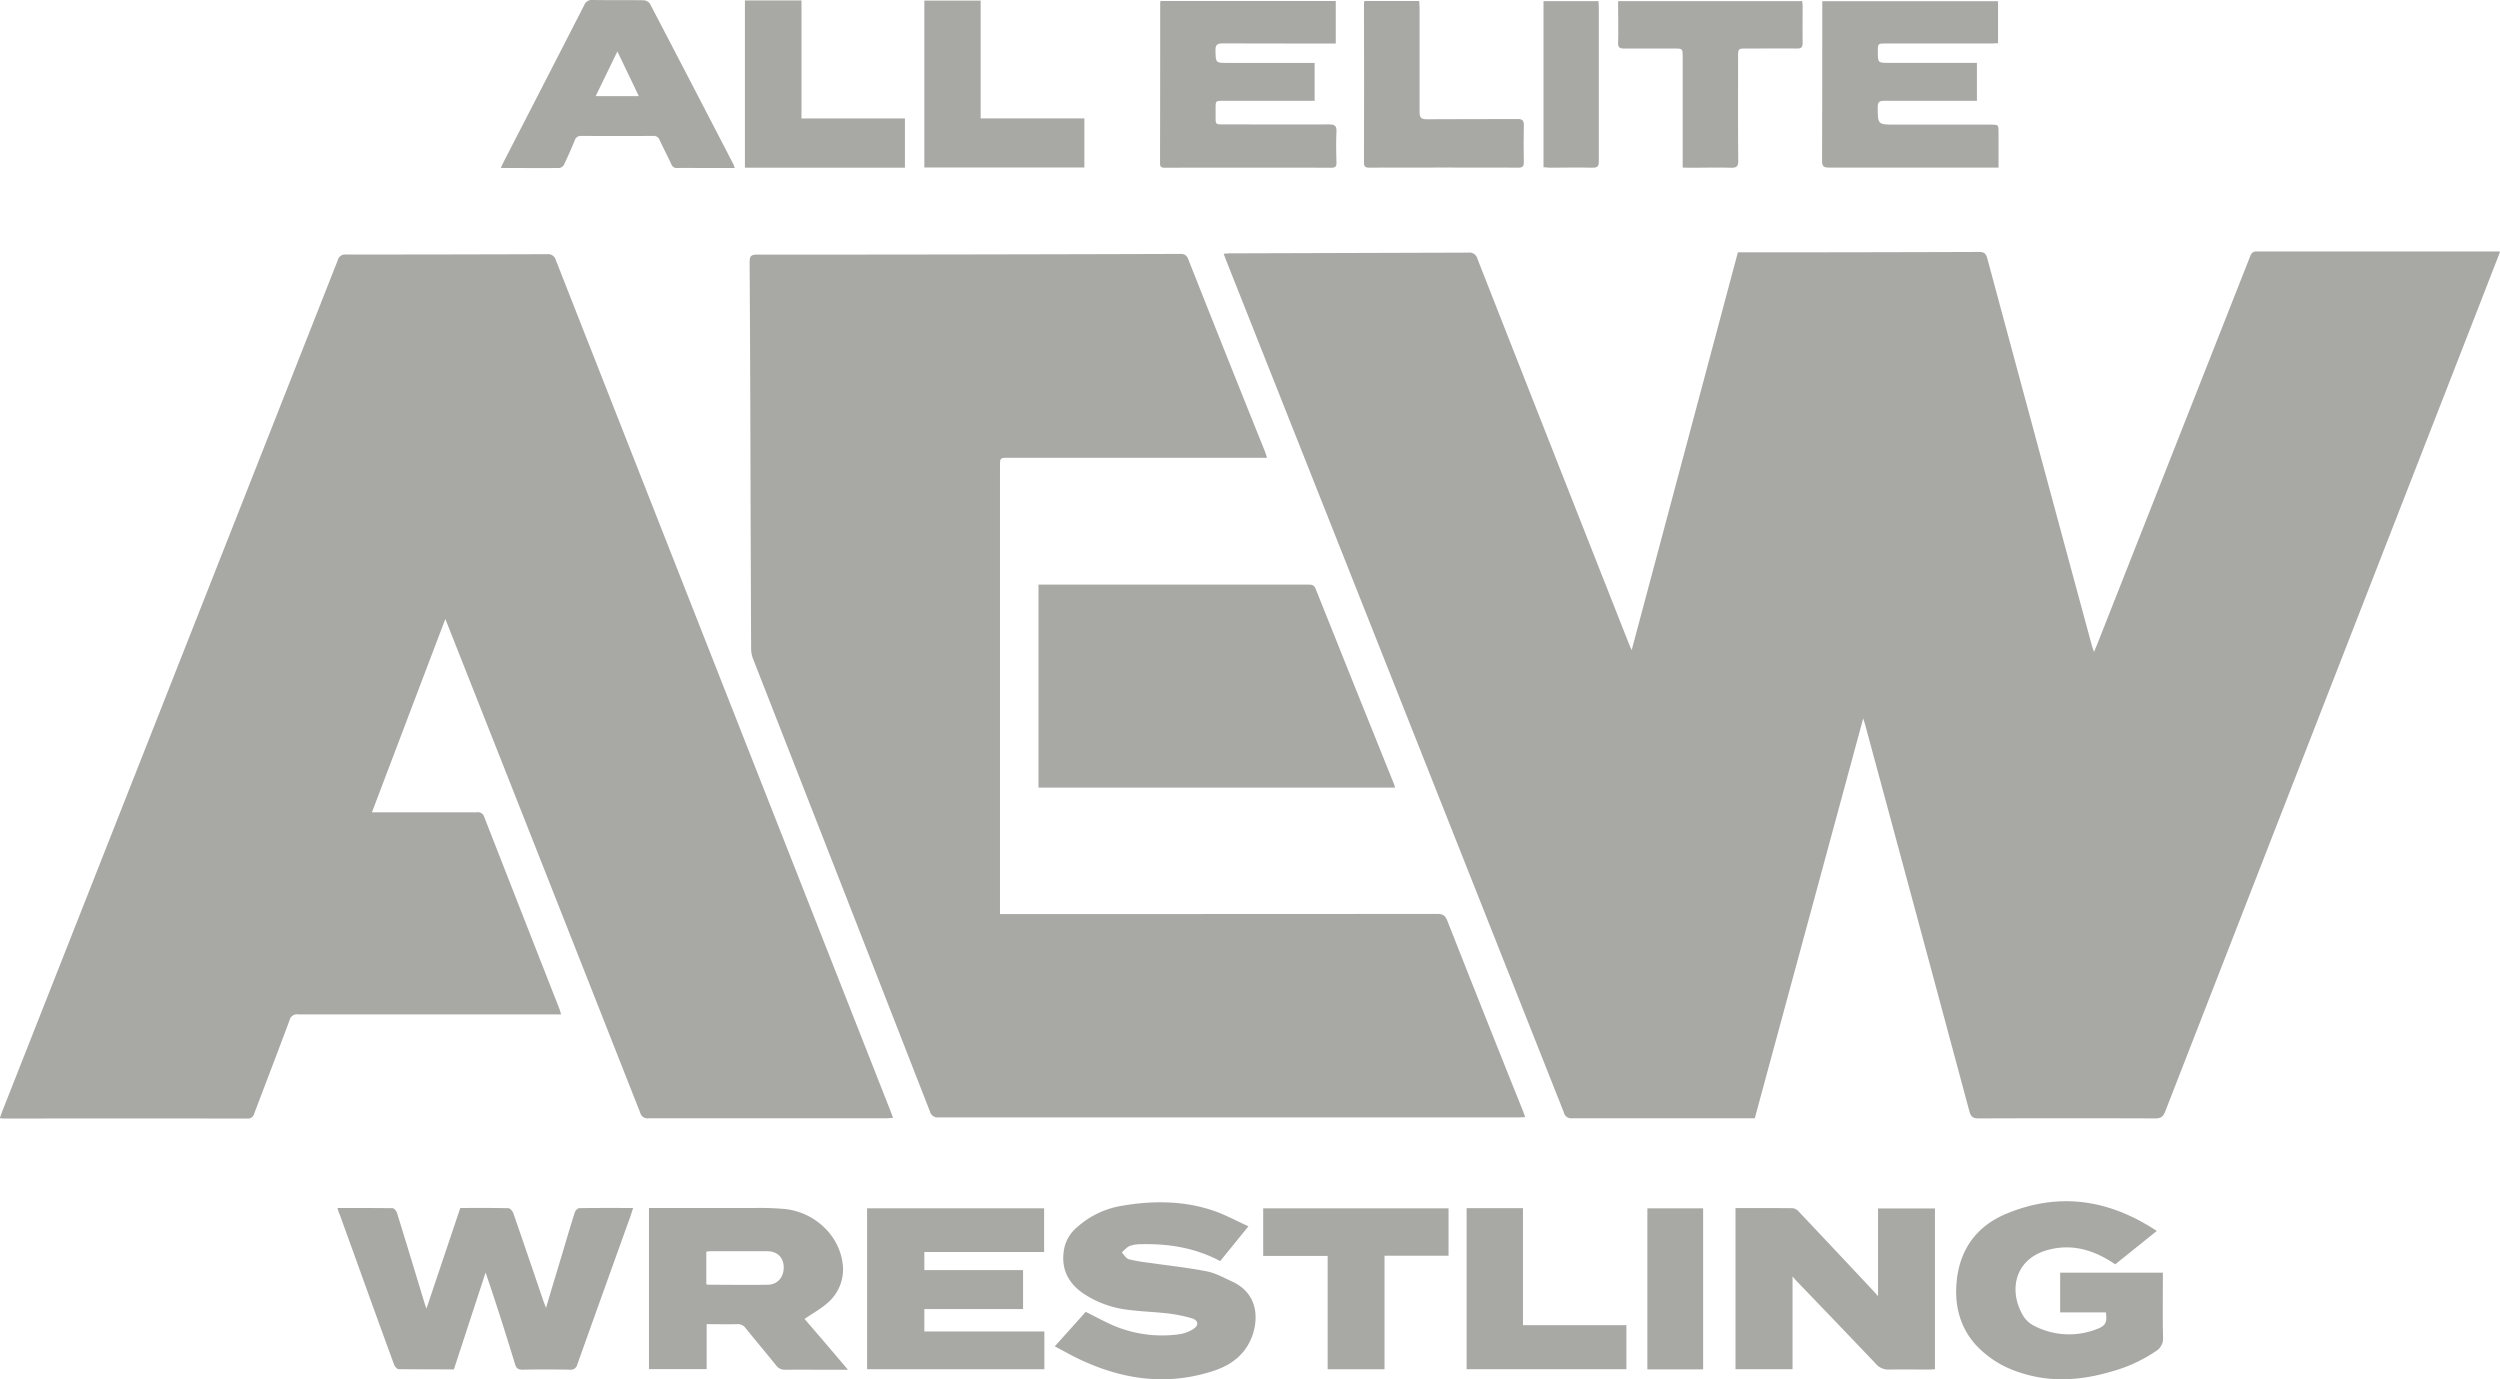 <svg xmlns="http://www.w3.org/2000/svg" viewBox="0 0 851.96 470.06"><defs><style>.cls-1{fill:#a8a9a5;}</style></defs><g id="Capa_2" data-name="Capa 2"><g id="Capa_1-2" data-name="Capa 1"><path class="cls-1" d="M852,85.75l-6.73,17.33q-53.72,137.84-107.4,275.69c-.67,1.73-1.47,2.38-3.41,2.37q-30-.12-60.11,0c-1.9,0-2.69-.48-3.21-2.41Q653.45,312.87,635.62,247c-.15-.55-.33-1.09-.67-2.18L598,381.09h-2.09q-30.06,0-60.11,0a2.59,2.59,0,0,1-2.87-2Q475.44,233.91,417.84,88.7c-.26-.66-.5-1.34-.84-2.25.83,0,1.46-.11,2.09-.11q40.64-.12,81.27-.25a2.81,2.81,0,0,1,3.14,2.15q25.72,65.51,51.55,131c.24.61.51,1.21,1,2.3L592.24,86h2.33q39.93,0,79.88-.14c1.73,0,2.34.56,2.78,2.17Q695,154,712.85,219.91c.17.62.41,1.22.76,2.26.48-1.15.81-1.91,1.11-2.67q26-65.94,52-131.89c.43-1.08.75-1.92,2.29-1.92q40.83,0,81.67,0C851,85.65,851.31,85.7,852,85.75Z"/><path class="cls-1" d="M126.75,276.82h2.56c11.05,0,22.1,0,33.15,0a2.23,2.23,0,0,1,2.55,1.56q12.8,32.77,25.67,65.53c.19.48.3,1,.54,1.77h-2.5q-43.54,0-87.07,0a2.65,2.65,0,0,0-3,2.05c-3.92,10.6-8,21.14-12,31.72a2.21,2.21,0,0,1-2.42,1.74q-41.23-.08-82.48,0c-.51,0-1-.07-1.82-.12.29-.81.5-1.48.75-2.12Q57.93,233.8,115.08,88.74a2.57,2.57,0,0,1,2.84-2q34.24,0,68.49-.12a2.72,2.72,0,0,1,3,2Q246.35,233.5,303.35,378.3c.31.8.6,1.6,1,2.67-.91,0-1.61.12-2.3.12q-40.55,0-81.08,0a2.47,2.47,0,0,1-2.77-1.83q-32.67-82.92-65.43-165.8c-.29-.73-.6-1.46-1-2.53C143.37,233,135.14,254.72,126.75,276.82Z"/><path class="cls-1" d="M431.78,156h-88c-3,0-3,0-3,3v152.5h2.86q73.1,0,146.19-.05c2,0,2.74.67,3.42,2.38Q506,346.23,519,378.6c.24.6.44,1.21.76,2.08-.92.05-1.62.12-2.32.12q-98.76,0-197.52,0a2.72,2.72,0,0,1-3-2q-30.13-77.24-60.36-154.45a9.61,9.61,0,0,1-.59-3.28q-.16-37.45-.25-74.9-.09-28.47-.26-56.93c0-1.91.51-2.46,2.45-2.47q72.09,0,144.19-.24c1.42,0,2.22.28,2.81,1.75q13,32.88,26.22,65.71C431.32,154.52,431.48,155.08,431.78,156Z"/><path class="cls-1" d="M475.43,268.41H353.9V199.22h91.81c1.16,0,2.05,0,2.63,1.42q13.29,33.3,26.71,66.56C475.16,267.5,475.24,267.81,475.43,268.41Z"/><path class="cls-1" d="M115,411.66c6.44,0,12.62,0,18.8.07.52,0,1.29,1,1.49,1.61,3.19,10.28,6.3,20.58,9.43,30.88.14.44.3.86.61,1.73,3.92-11.65,7.7-22.91,11.53-34.29,5.51,0,11-.05,16.41.08.58,0,1.41,1,1.66,1.71,3.43,9.85,6.78,19.73,10.15,29.6.25.74.53,1.47,1,2.66,2-6.8,3.93-13.13,5.83-19.45,1.31-4.4,2.59-8.8,4-13.16.18-.58,1-1.37,1.46-1.38,6.05-.1,12.1-.06,18.39-.06-.41,1.24-.73,2.3-1.1,3.34q-9,25-17.9,49.91a2.34,2.34,0,0,1-2.7,1.85c-5.33-.09-10.65-.1-16,0-1.57,0-2.14-.51-2.58-2-3.16-10.35-6.42-20.68-10-31.1q-5.39,16.47-10.8,33c-6.35,0-12.6,0-18.85-.07-.54,0-1.31-.93-1.55-1.59-4.52-12.35-9-24.73-13.44-37.1q-2.54-7-5.08-14.06C115.44,413.23,115.26,412.55,115,411.66Z"/><path class="cls-1" d="M591.43,411.68c6.66,0,13.11,0,19.55.05a3.54,3.54,0,0,1,2.08,1.24q12.77,13.5,25.44,27.06c.4.42.77.86,1.51,1.68V411.82H659.4v54.8c-.63,0-1.27.1-1.91.1-4.52,0-9-.08-13.57,0a5.59,5.59,0,0,1-4.66-1.95c-9-9.47-18-18.85-27.06-28.26-.32-.33-.61-.7-1.33-1.53V466.6H591.43Z"/><path class="cls-1" d="M735,419.49l-14.16,11.37c-7.23-4.94-14.92-7.23-23.35-4.79-11.15,3.23-13.15,14.22-7.78,22.71a9.23,9.23,0,0,0,3.58,3.08,25.84,25.84,0,0,0,20.89,1.22c3.41-1.22,3.92-2.26,3.49-5.83h-15.6V433.71h35v2.09c0,6.65-.1,13.31.06,20a5,5,0,0,1-2.41,4.63,50.93,50.93,0,0,1-15,6.92c-10.55,3.13-21.15,3.9-31.77.25a34.21,34.21,0,0,1-14.8-9.48c-5-5.65-6.9-12.6-6.46-20,.68-11.51,6.3-20,17-24.48C701.61,406.18,718.63,408.68,735,419.49Z"/><path class="cls-1" d="M221.16,411.66c12.22,0,24.26,0,36.3,0a91.56,91.56,0,0,1,10.35.39c9.87,1.2,17.91,8.77,19.28,18.05a15,15,0,0,1-5.18,14c-2.26,2-5,3.49-7.73,5.37l7.15,8.32,7.65,9h-4.57c-5.59,0-11.18-.05-16.77,0a3.61,3.61,0,0,1-3.18-1.52c-3.42-4.26-6.95-8.42-10.37-12.67a3.22,3.22,0,0,0-2.87-1.35c-3.38.09-6.78,0-10.41,0v15.32H221.16ZM240.7,437.6a2.28,2.28,0,0,0,.61.22c6.79,0,13.57.11,20.35,0,3.41-.07,5.53-2.69,5.41-6.14-.12-3.27-2.23-5.28-5.7-5.29-6.39,0-12.78,0-19.16,0a12.89,12.89,0,0,0-1.51.16Z"/><path class="cls-1" d="M395.51.35h59.7V14.83h-2.39c-12,0-24.09,0-36.14-.05-1.94,0-2.51.58-2.46,2.49.11,4.17,0,4.17,4.27,4.17H448V34.36H416.82c-2.55,0-2.55,0-2.56,2.65V39.8c0,2.58,0,2.6,2.68,2.6,12,0,24,.05,35.95,0,2,0,2.66.52,2.56,2.58-.18,3.45-.09,6.92,0,10.38,0,1.2-.21,1.8-1.62,1.8q-28.46-.06-56.91,0c-1,0-1.6-.2-1.6-1.42q.06-27.36.05-54.72A3.28,3.28,0,0,1,395.51.35Z"/><path class="cls-1" d="M681.07,57.11h-2.43c-18.44,0-36.88,0-55.32,0-1.75,0-2.4-.34-2.39-2.27C621,37.42,621,20,621,2.53V.41H680.9V14.72c-.72,0-1.49.1-2.25.1H642.7c-2.76,0-2.76,0-2.77,2.69,0,3.92,0,3.92,3.87,3.92h29.9V34.36h-2.28c-9.79,0-19.58,0-29.36,0-1.63,0-2.17.42-2.16,2.11,0,6,0,6,5.93,6h32.56c2.68,0,2.68,0,2.68,2.76Z"/><path class="cls-1" d="M359.45,458.82,370,447.06c3.29,1.63,6.42,3.37,9.69,4.77a42.62,42.62,0,0,0,22.1,2.88,12.42,12.42,0,0,0,4.8-1.75c2.06-1.25,1.86-3-.42-3.7a48.29,48.29,0,0,0-8-1.64c-4.56-.54-9.16-.66-13.71-1.25a34.69,34.69,0,0,1-15.23-5.54c-5.76-3.92-7.91-9.3-6.45-15.89A13.08,13.08,0,0,1,367.3,418a30,30,0,0,1,15.17-7.11c10.35-1.76,20.72-1.75,30.79,1.6,4.05,1.35,7.85,3.45,12.19,5.41l-9.63,11.86c-8.57-4.56-17.67-6-27.11-5.75a10.88,10.88,0,0,0-3.9.66,10.46,10.46,0,0,0-2.5,2.2c.78.78,1.44,2,2.36,2.26a58.72,58.72,0,0,0,7.25,1.25c6.44.94,12.92,1.62,19.3,2.87,3,.59,5.83,2.16,8.66,3.47,8.65,4,9,12.19,7,18.16-2.19,6.42-7,10.21-13.24,12.27-15,4.93-29.53,3.29-43.72-3C366.39,462.65,363.06,460.69,359.45,458.82Z"/><path class="cls-1" d="M295.49,411.77h60.33v14.89H315v6.17h33.64v13.28H315v7.63h40.9v12.87H295.49Z"/><path class="cls-1" d="M250.4,57.25H238.7c-2.59,0-5.19-.06-7.78,0A1.93,1.93,0,0,1,228.8,56c-1.28-2.78-2.71-5.48-4-8.26a2.15,2.15,0,0,0-2.29-1.42q-12.18.07-24.36,0a2.18,2.18,0,0,0-2.33,1.62c-1.13,2.77-2.34,5.51-3.63,8.2a2.13,2.13,0,0,1-1.54,1.1c-6.57.08-13.15,0-20,0,.41-.84.7-1.48,1-2.1Q185.4,28.47,199.09,1.76A2.74,2.74,0,0,1,202,0c5.79.09,11.58,0,17.36.09a2.82,2.82,0,0,1,2.13,1.18Q235.8,28.66,250,56.12C250.11,56.4,250.19,56.71,250.4,57.25Zm-40-39.75L203,32.75H217.7C215.25,27.65,212.91,22.75,210.39,17.5Z"/><path class="cls-1" d="M573.43,57.11V19.44c0-2.89,0-2.89-3-2.9-5.66,0-11.31,0-17,0-1.53,0-2.07-.44-2-2.05.11-4.64,0-9.3,0-14.11h62.7a12.22,12.22,0,0,1,.18,1.45c0,4.26-.06,8.52,0,12.77,0,1.52-.48,1.95-1.94,1.94-5.72-.06-11.45,0-17.17,0-2.89,0-2.89,0-2.89,3,0,11.71-.06,23.43.06,35.14,0,2.11-.64,2.55-2.59,2.49-4.65-.14-9.31,0-14,0Z"/><path class="cls-1" d="M430.48,428V411.78h63.16v16.15H471.82v38.69H452.44V428Z"/><path class="cls-1" d="M308.38,57.15H253.86V.15h19.27V40.37h35.25Z"/><path class="cls-1" d="M369.54,40.35V57.08H315V.2h19.19V40.35Z"/><path class="cls-1" d="M464.94.35h18.71c0,.76.11,1.52.12,2.28,0,11.85,0,23.69,0,35.53,0,1.9.49,2.5,2.45,2.48,10.31-.09,20.62,0,30.93-.07,1.64,0,2.19.44,2.15,2.12-.11,4.19-.07,8.38,0,12.57,0,1.35-.38,1.88-1.81,1.87q-25.46-.06-50.89,0c-1.24,0-1.77-.29-1.77-1.66q.06-27,0-54.09C464.82,1.12,464.88.86,464.94.35Z"/><path class="cls-1" d="M499.8,411.72H519V451.6h35.25v15H499.8Z"/><path class="cls-1" d="M526,57V.38h18.74c0,.76.11,1.47.11,2.17,0,17.44,0,34.88,0,52.31,0,1.69-.33,2.34-2.18,2.29-4.92-.13-9.84,0-14.77,0C527.38,57.1,526.8,57,526,57Z"/><path class="cls-1" d="M580.4,466.66h-19V411.78h19Z"/></g></g></svg>